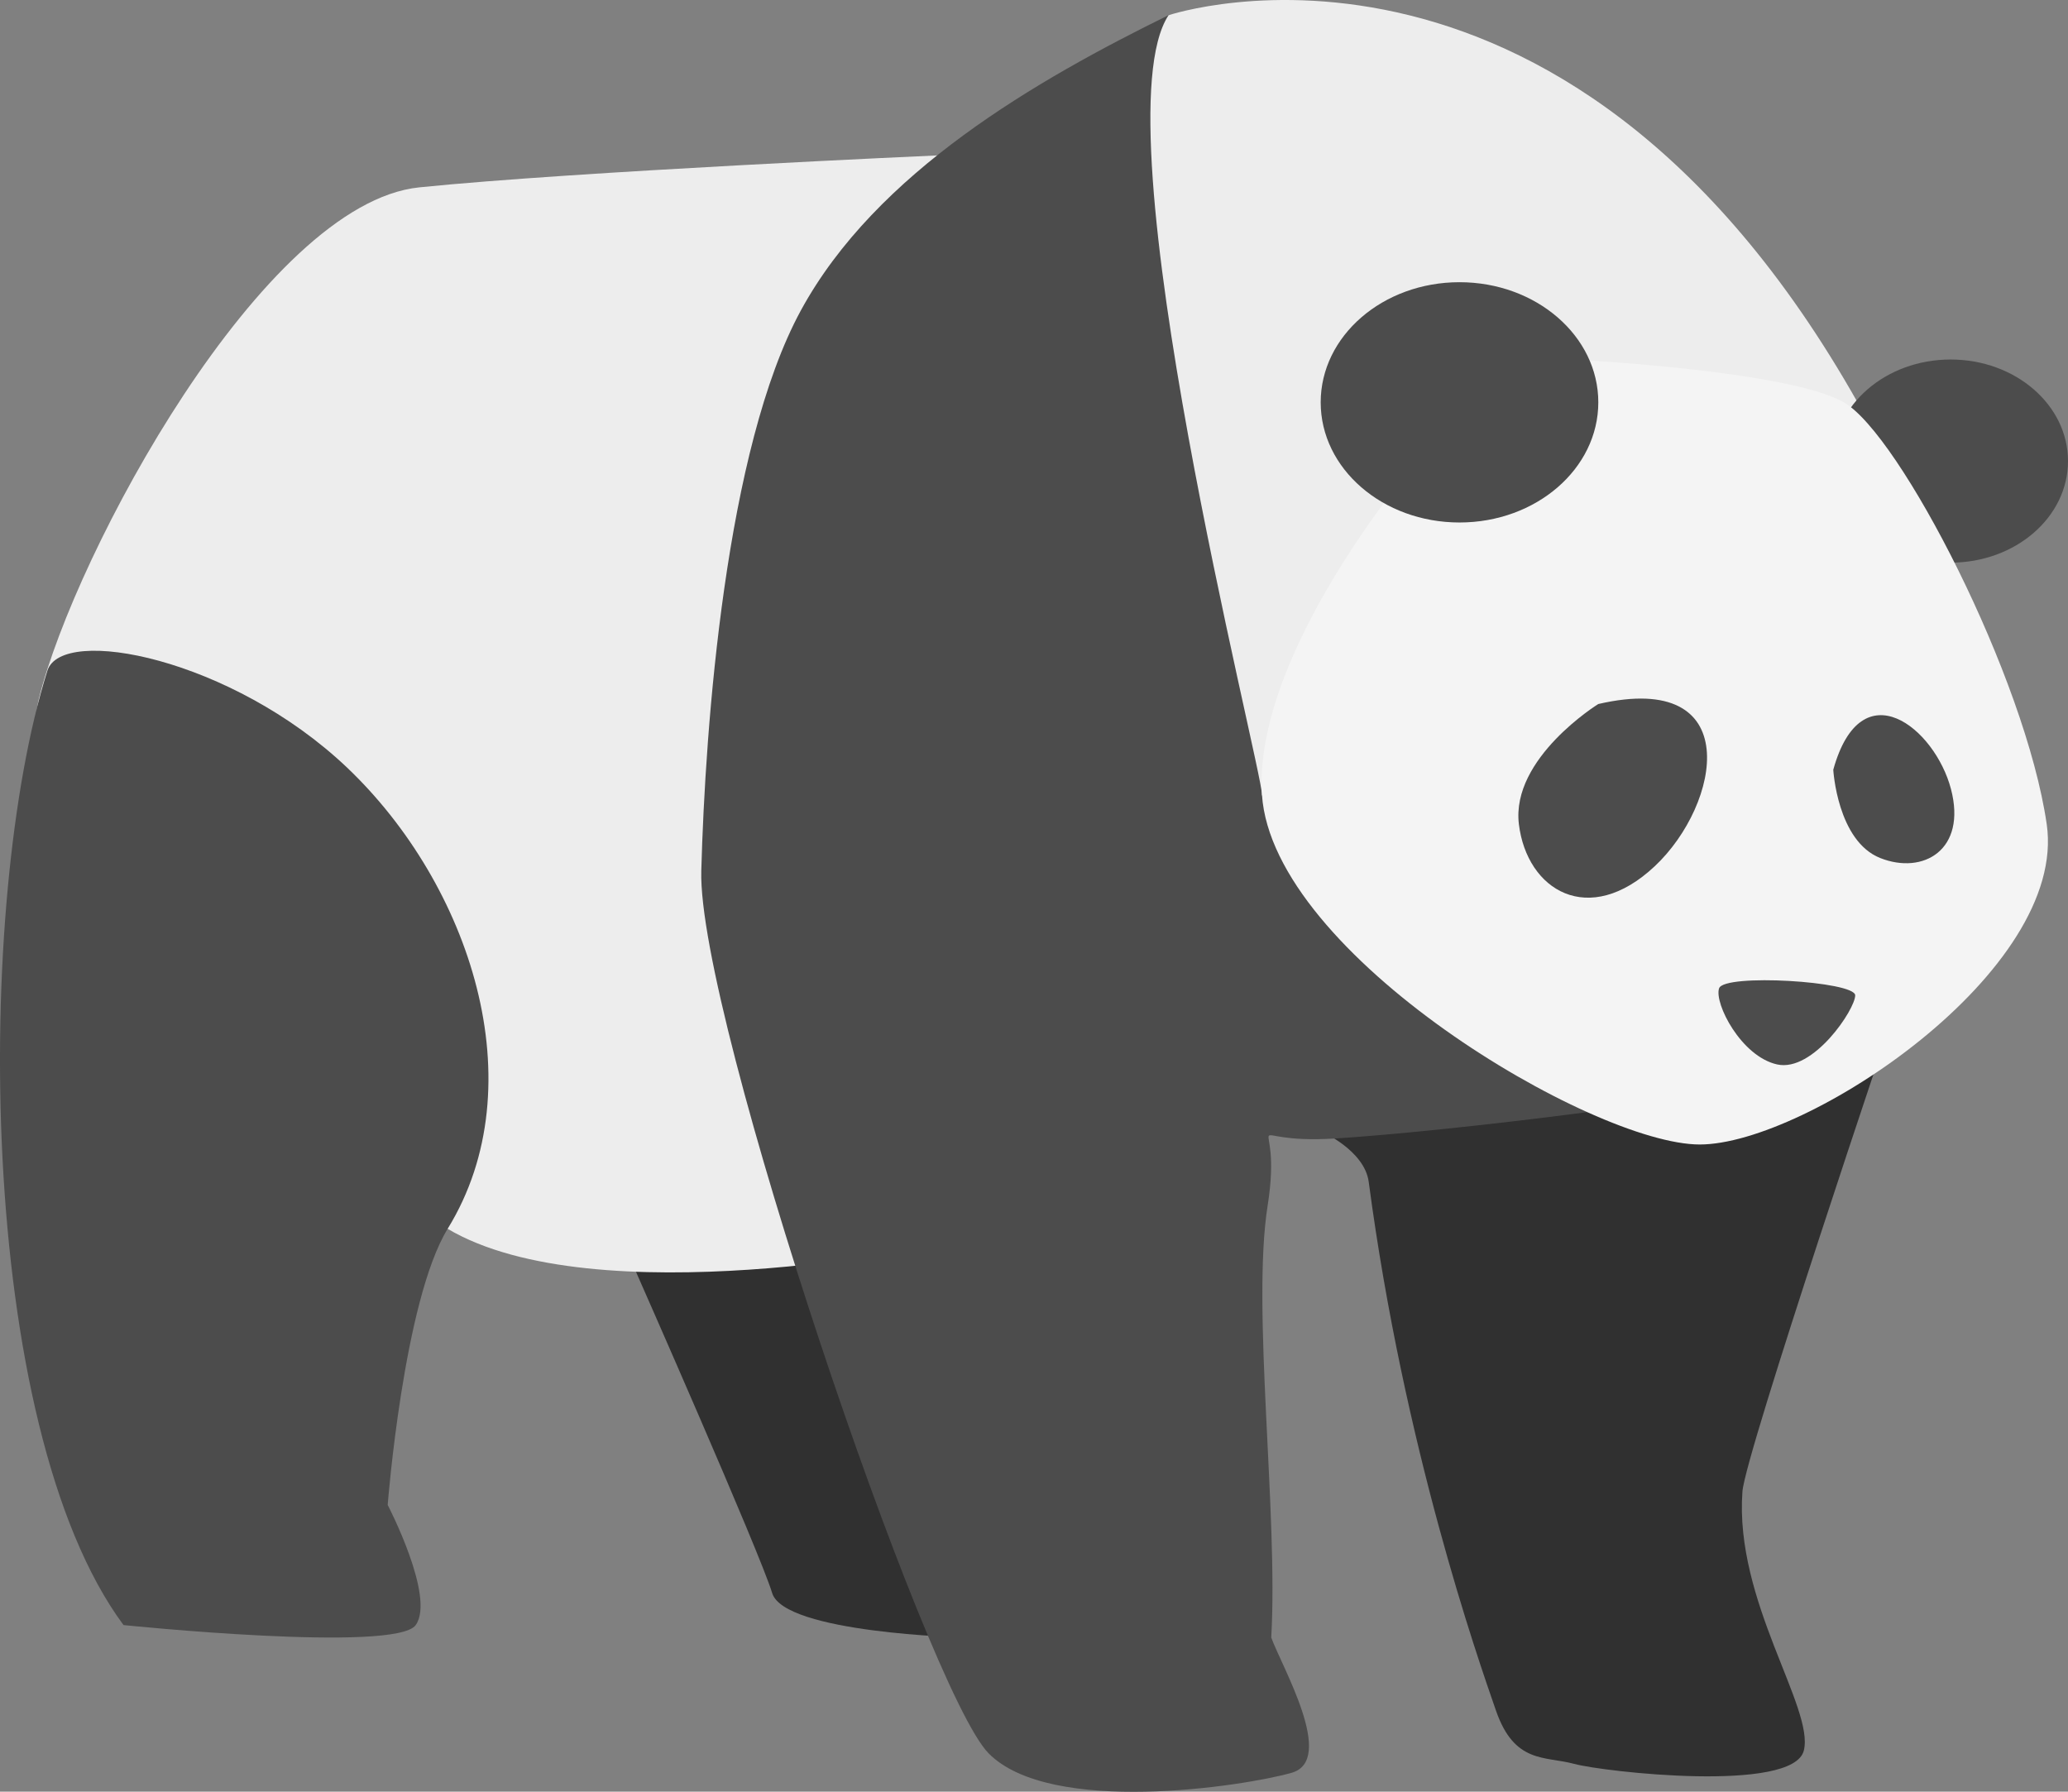 <svg xmlns="http://www.w3.org/2000/svg" viewBox="0 0 1096.97 950.24">
  <rect x="0" y="0" width="1096.97" height="950.24" fill="#808080" stroke="none"/>
  <defs>
    <style>
      .cls-1 {
        fill: #303030;
      }

      .cls-2 {
        fill: #ededed;
      }

      .cls-3 {
        fill: #4c4c4c;
      }

      .cls-4 {
        fill: #f4f4f4;
      }
    </style>
  </defs>
  <title>Asset 1</title>
  <g id="Layer_2" data-name="Layer 2">
    <g id="Layer_1-2" data-name="Layer 1">
      <g>
        <path class="cls-1" d="M337.32,674.45s65.89,149.2,72.27,170.44,101.94,23.6,101.94,23.6l-68-202Z"/>
        <path class="cls-2" d="M498.48,82.37s-193.23,8.54-276.06,17S39.77,293.28,20.65,370.5s138,234.39,216.64,281.12,261.19,8.49,261.19,8.49Z"/>
        <path class="cls-1" d="M700.56,599.94s23.24,10,25.48,26.9C744.7,767.49,783.72,879,793.55,907.28s25.94,24,41.52,28.23,116.1,15.57,121.77-7.08S920,849.14,924.27,791.09c1.48-20.17,80.3-253.45,80.3-253.45Z"/>
        <path class="cls-3" d="M620.31,7.81C549.72,42.5,464.67,91.36,424.79,164.7S374.08,384.86,372,461.9s119.61,434.7,152.4,468,135.49,17.5,160.71,10.34c23.88-6.77-5.42-56.72-10.77-71.75,3.75-66-10.52-174.82-1.91-229.16s-18.89-32.16,35.68-35.5,210.64-20.94,279.66-39.69C868.69,380.25,741.36,193.5,620.31,7.81Z"/>
        <path class="cls-2" d="M619.85,8.08S836.47-64.81,992.94,227.21,669.31,435.58,669.41,421.53,581.62,66.13,619.85,8.08Z"/>
        <ellipse class="cls-3" cx="1034.71" cy="244.54" rx="62.26" ry="53.87"/>
        <path class="cls-4" d="M835.07,190.74s113.27,5.66,143,22.65,96.28,145.84,107.61,223.72S958.25,607,901.62,607,675.07,506.49,669.41,421.53,775.6,209.14,796.84,199.23,835.07,190.74,835.07,190.74Z"/>
        <ellipse class="cls-3" cx="774.19" cy="213.39" rx="73.63" ry="63.72"/>
        <path class="cls-3" d="M911.88,524.18c2.66-8,72.21-3.71,72.21,3.72s-22.3,40.89-41.41,36.64S909.23,532.15,911.88,524.18Z"/>
        <path class="cls-3" d="M847.81,373.39s-46.37,28.67-42.12,63.72,37,55.22,72.08,22.3S926,355.34,847.81,373.39Z"/>
        <path class="cls-3" d="M972.46,408.23s2.12,37.81,24.91,46.84,46-4.29,37.52-36.6S987.39,354.5,972.46,408.23Z"/>
        <path class="cls-3" d="M25.14,355.72c-38.67,122.33-38.21,400,40.38,506.16,0,0,144.42,14.87,155,0s-14.87-63.71-14.87-63.71,8.4-108.38,31.86-146.55C284.51,575.21,249.39,469.1,184,407,122.83,349,32.8,331.48,25.14,355.72Z"/>
      </g>
    </g>
  </g>
</svg>
